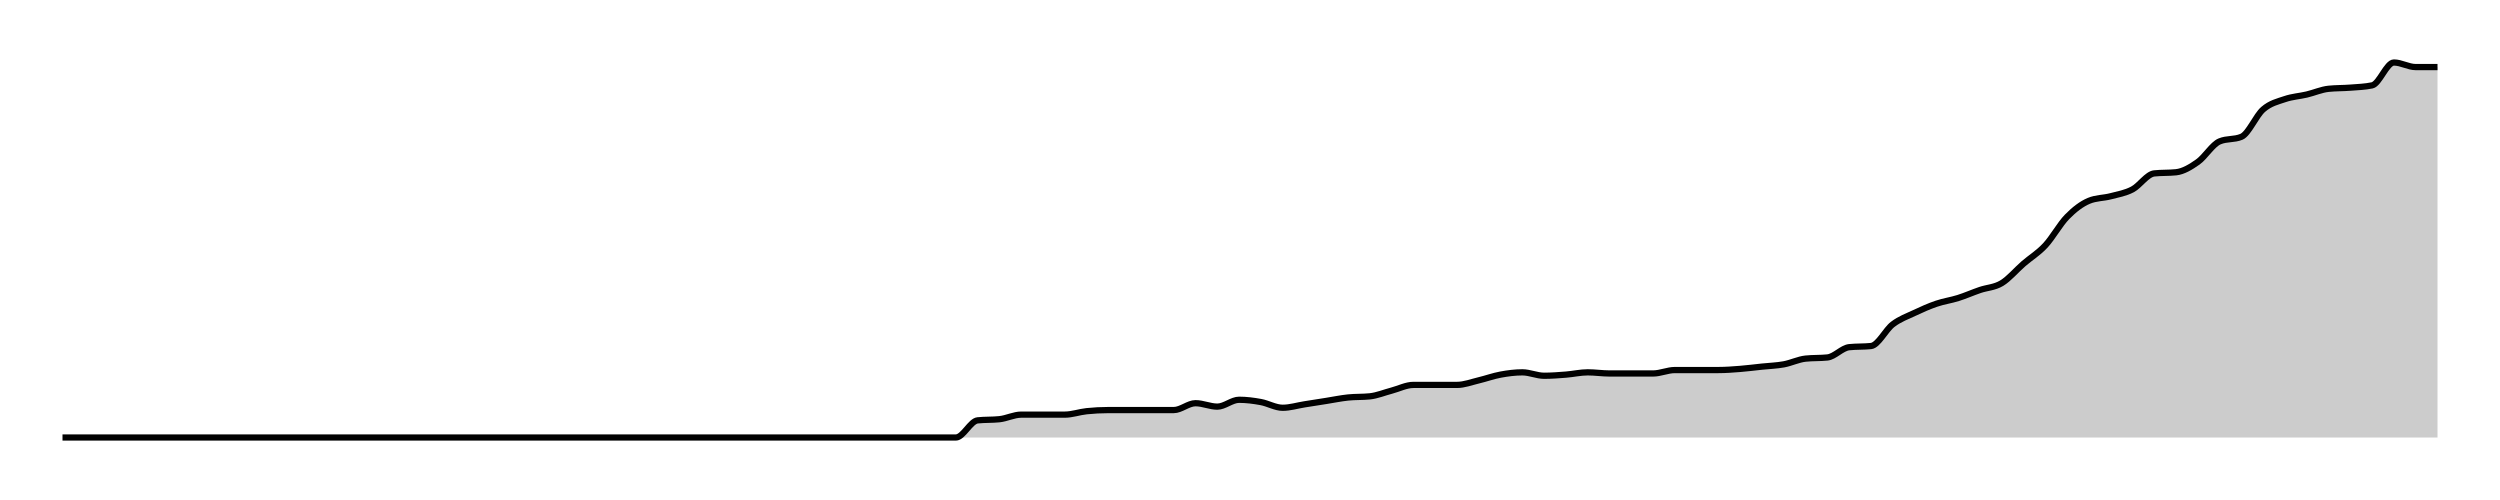 <svg xmlns="http://www.w3.org/2000/svg" width="400" height="80"><g transform="translate(10,10)"><path class="area" fill="rgba(0, 0, 0, 0.2)" d="M0,60C10.459,60,20.917,60,31.376,60C32.538,60,33.7,60,34.862,60C36.024,60,37.187,60,38.349,60C40.673,60,42.997,60,45.321,60C46.483,60,47.645,60,48.807,60C49.969,60,51.131,60,52.294,60C53.456,60,54.618,60,55.78,60C56.942,60,58.104,60,59.266,60C62.752,60,66.239,60,69.725,60C70.887,60,72.049,60,73.211,60C76.697,60,80.183,60,83.67,60C85.994,60,88.318,60,90.642,60C91.804,60,92.966,60,94.128,60C95.291,60,96.453,60,97.615,60C98.777,60,99.939,60,101.101,60C102.263,60,103.425,60,104.587,60C105.749,60,106.911,60,108.073,60C109.235,60,110.398,60,111.56,60C112.722,60,113.884,60,115.046,60C116.208,60,117.37,60,118.532,60C119.694,60,120.856,60,122.018,60C123.18,60,124.343,60,125.505,60C126.667,60,127.829,60,128.991,60C130.153,60,131.315,60,132.477,60C133.639,60,134.801,60,135.963,60C137.125,60,138.287,60,139.45,60C140.612,60,141.774,60,142.936,60C144.098,60,145.26,57.378,146.422,57.256C147.584,57.134,148.746,57.195,149.908,57.073C151.07,56.951,152.232,56.341,153.394,56.341C154.557,56.341,155.719,56.341,156.881,56.341C158.043,56.341,159.205,56.341,160.367,56.341C161.529,56.341,162.691,55.915,163.853,55.793C165.015,55.671,166.177,55.61,167.339,55.61C168.502,55.61,169.664,55.61,170.826,55.61C171.988,55.61,173.15,55.61,174.312,55.61C175.474,55.61,176.636,55.61,177.798,55.61C178.96,55.61,180.122,54.512,181.284,54.512C182.446,54.512,183.609,55.061,184.771,55.061C185.933,55.061,187.095,53.963,188.257,53.963C189.419,53.963,190.581,54.116,191.743,54.329C192.905,54.543,194.067,55.244,195.229,55.244C196.391,55.244,197.554,54.878,198.716,54.695C199.878,54.512,201.04,54.329,202.202,54.146C203.364,53.963,204.526,53.72,205.688,53.598C206.85,53.476,208.012,53.537,209.174,53.415C210.336,53.293,211.498,52.805,212.661,52.5C213.823,52.195,214.985,51.585,216.147,51.585C217.309,51.585,218.471,51.585,219.633,51.585C220.795,51.585,221.957,51.585,223.119,51.585C224.281,51.585,225.443,51.128,226.606,50.854C227.768,50.579,228.93,50.152,230.092,49.939C231.254,49.726,232.416,49.573,233.578,49.573C234.74,49.573,235.902,50.122,237.064,50.122C238.226,50.122,239.388,50.03,240.55,49.939C241.713,49.848,242.875,49.573,244.037,49.573C245.199,49.573,246.361,49.756,247.523,49.756C248.685,49.756,249.847,49.756,251.009,49.756C252.171,49.756,253.333,49.756,254.495,49.756C255.657,49.756,256.82,49.207,257.982,49.207C259.144,49.207,260.306,49.207,261.468,49.207C262.63,49.207,263.792,49.207,264.954,49.207C266.116,49.207,267.278,49.116,268.44,49.024C269.602,48.933,270.765,48.78,271.927,48.659C273.089,48.537,274.251,48.506,275.413,48.293C276.575,48.079,277.737,47.5,278.899,47.378C280.061,47.256,281.223,47.317,282.385,47.195C283.547,47.073,284.709,45.671,285.872,45.549C287.034,45.427,288.196,45.488,289.358,45.366C290.52,45.244,291.682,42.774,292.844,41.89C294.006,41.006,295.168,40.61,296.33,40.061C297.492,39.512,298.654,38.994,299.817,38.598C300.979,38.201,302.141,38.049,303.303,37.683C304.465,37.317,305.627,36.799,306.789,36.402C307.951,36.006,309.113,36.006,310.275,35.305C311.437,34.604,312.599,33.201,313.761,32.195C314.924,31.189,316.086,30.518,317.248,29.268C318.41,28.018,319.572,25.884,320.734,24.695C321.896,23.506,323.058,22.622,324.22,22.134C325.382,21.646,326.544,21.707,327.706,21.402C328.869,21.098,330.031,20.915,331.193,20.305C332.355,19.695,333.517,17.866,334.679,17.744C335.841,17.622,337.003,17.683,338.165,17.561C339.327,17.439,340.489,16.738,341.651,15.915C342.813,15.091,343.976,13.11,345.138,12.622C346.3,12.134,347.462,12.378,348.624,11.89C349.786,11.402,350.948,8.506,352.11,7.5C353.272,6.494,354.434,6.25,355.596,5.854C356.758,5.457,357.92,5.396,359.083,5.122C360.245,4.848,361.407,4.329,362.569,4.207C363.731,4.085,364.893,4.116,366.055,4.024C367.217,3.933,368.379,3.902,369.541,3.659C370.703,3.415,371.865,0,373.028,0C374.19,0,375.352,0.732,376.514,0.732C377.676,0.732,378.838,0.732,380,0.732L380,60C378.838,60,377.676,60,376.514,60C375.352,60,374.19,60,373.028,60C371.865,60,370.703,60,369.541,60C368.379,60,367.217,60,366.055,60C364.893,60,363.731,60,362.569,60C361.407,60,360.245,60,359.083,60C357.92,60,356.758,60,355.596,60C354.434,60,353.272,60,352.11,60C350.948,60,349.786,60,348.624,60C347.462,60,346.3,60,345.138,60C343.976,60,342.813,60,341.651,60C340.489,60,339.327,60,338.165,60C337.003,60,335.841,60,334.679,60C333.517,60,332.355,60,331.193,60C330.031,60,328.869,60,327.706,60C326.544,60,325.382,60,324.22,60C323.058,60,321.896,60,320.734,60C319.572,60,318.41,60,317.248,60C316.086,60,314.924,60,313.761,60C312.599,60,311.437,60,310.275,60C309.113,60,307.951,60,306.789,60C305.627,60,304.465,60,303.303,60C302.141,60,300.979,60,299.817,60C298.654,60,297.492,60,296.33,60C295.168,60,294.006,60,292.844,60C291.682,60,290.52,60,289.358,60C288.196,60,287.034,60,285.872,60C284.709,60,283.547,60,282.385,60C281.223,60,280.061,60,278.899,60C277.737,60,276.575,60,275.413,60C274.251,60,273.089,60,271.927,60C270.765,60,269.602,60,268.44,60C267.278,60,266.116,60,264.954,60C263.792,60,262.63,60,261.468,60C260.306,60,259.144,60,257.982,60C256.82,60,255.657,60,254.495,60C253.333,60,252.171,60,251.009,60C249.847,60,248.685,60,247.523,60C246.361,60,245.199,60,244.037,60C242.875,60,241.713,60,240.55,60C239.388,60,238.226,60,237.064,60C235.902,60,234.74,60,233.578,60C232.416,60,231.254,60,230.092,60C228.93,60,227.768,60,226.606,60C225.443,60,224.281,60,223.119,60C221.957,60,220.795,60,219.633,60C218.471,60,217.309,60,216.147,60C214.985,60,213.823,60,212.661,60C211.498,60,210.336,60,209.174,60C208.012,60,206.85,60,205.688,60C204.526,60,203.364,60,202.202,60C201.04,60,199.878,60,198.716,60C197.554,60,196.391,60,195.229,60C194.067,60,192.905,60,191.743,60C190.581,60,189.419,60,188.257,60C187.095,60,185.933,60,184.771,60C183.609,60,182.446,60,181.284,60C180.122,60,178.96,60,177.798,60C176.636,60,175.474,60,174.312,60C173.15,60,171.988,60,170.826,60C169.664,60,168.502,60,167.339,60C166.177,60,165.015,60,163.853,60C162.691,60,161.529,60,160.367,60C159.205,60,158.043,60,156.881,60C155.719,60,154.557,60,153.394,60C152.232,60,151.07,60,149.908,60C148.746,60,147.584,60,146.422,60C145.26,60,144.098,60,142.936,60C141.774,60,140.612,60,139.45,60C138.287,60,137.125,60,135.963,60C134.801,60,133.639,60,132.477,60C131.315,60,130.153,60,128.991,60C127.829,60,126.667,60,125.505,60C124.343,60,123.18,60,122.018,60C120.856,60,119.694,60,118.532,60C117.37,60,116.208,60,115.046,60C113.884,60,112.722,60,111.56,60C110.398,60,109.235,60,108.073,60C106.911,60,105.749,60,104.587,60C103.425,60,102.263,60,101.101,60C99.939,60,98.777,60,97.615,60C96.453,60,95.291,60,94.128,60C92.966,60,91.804,60,90.642,60C88.318,60,85.994,60,83.67,60C80.183,60,76.697,60,73.211,60C72.049,60,70.887,60,69.725,60C66.239,60,62.752,60,59.266,60C58.104,60,56.942,60,55.78,60C54.618,60,53.456,60,52.294,60C51.131,60,49.969,60,48.807,60C47.645,60,46.483,60,45.321,60C42.997,60,40.673,60,38.349,60C37.187,60,36.024,60,34.862,60C33.7,60,32.538,60,31.376,60C20.917,60,10.459,60,0,60Z"></path><path class="line" stroke="black" fill="none" d="M0,60C10.459,60,20.917,60,31.376,60C32.538,60,33.7,60,34.862,60C36.024,60,37.187,60,38.349,60C40.673,60,42.997,60,45.321,60C46.483,60,47.645,60,48.807,60C49.969,60,51.131,60,52.294,60C53.456,60,54.618,60,55.78,60C56.942,60,58.104,60,59.266,60C62.752,60,66.239,60,69.725,60C70.887,60,72.049,60,73.211,60C76.697,60,80.183,60,83.67,60C85.994,60,88.318,60,90.642,60C91.804,60,92.966,60,94.128,60C95.291,60,96.453,60,97.615,60C98.777,60,99.939,60,101.101,60C102.263,60,103.425,60,104.587,60C105.749,60,106.911,60,108.073,60C109.235,60,110.398,60,111.56,60C112.722,60,113.884,60,115.046,60C116.208,60,117.37,60,118.532,60C119.694,60,120.856,60,122.018,60C123.18,60,124.343,60,125.505,60C126.667,60,127.829,60,128.991,60C130.153,60,131.315,60,132.477,60C133.639,60,134.801,60,135.963,60C137.125,60,138.287,60,139.45,60C140.612,60,141.774,60,142.936,60C144.098,60,145.26,57.378,146.422,57.256C147.584,57.134,148.746,57.195,149.908,57.073C151.07,56.951,152.232,56.341,153.394,56.341C154.557,56.341,155.719,56.341,156.881,56.341C158.043,56.341,159.205,56.341,160.367,56.341C161.529,56.341,162.691,55.915,163.853,55.793C165.015,55.671,166.177,55.61,167.339,55.61C168.502,55.61,169.664,55.61,170.826,55.61C171.988,55.61,173.15,55.61,174.312,55.61C175.474,55.61,176.636,55.61,177.798,55.61C178.96,55.61,180.122,54.512,181.284,54.512C182.446,54.512,183.609,55.061,184.771,55.061C185.933,55.061,187.095,53.963,188.257,53.963C189.419,53.963,190.581,54.116,191.743,54.329C192.905,54.543,194.067,55.244,195.229,55.244C196.391,55.244,197.554,54.878,198.716,54.695C199.878,54.512,201.04,54.329,202.202,54.146C203.364,53.963,204.526,53.72,205.688,53.598C206.85,53.476,208.012,53.537,209.174,53.415C210.336,53.293,211.498,52.805,212.661,52.5C213.823,52.195,214.985,51.585,216.147,51.585C217.309,51.585,218.471,51.585,219.633,51.585C220.795,51.585,221.957,51.585,223.119,51.585C224.281,51.585,225.443,51.128,226.606,50.854C227.768,50.579,228.93,50.152,230.092,49.939C231.254,49.726,232.416,49.573,233.578,49.573C234.74,49.573,235.902,50.122,237.064,50.122C238.226,50.122,239.388,50.03,240.55,49.939C241.713,49.848,242.875,49.573,244.037,49.573C245.199,49.573,246.361,49.756,247.523,49.756C248.685,49.756,249.847,49.756,251.009,49.756C252.171,49.756,253.333,49.756,254.495,49.756C255.657,49.756,256.82,49.207,257.982,49.207C259.144,49.207,260.306,49.207,261.468,49.207C262.63,49.207,263.792,49.207,264.954,49.207C266.116,49.207,267.278,49.116,268.44,49.024C269.602,48.933,270.765,48.78,271.927,48.659C273.089,48.537,274.251,48.506,275.413,48.293C276.575,48.079,277.737,47.5,278.899,47.378C280.061,47.256,281.223,47.317,282.385,47.195C283.547,47.073,284.709,45.671,285.872,45.549C287.034,45.427,288.196,45.488,289.358,45.366C290.52,45.244,291.682,42.774,292.844,41.89C294.006,41.006,295.168,40.61,296.33,40.061C297.492,39.512,298.654,38.994,299.817,38.598C300.979,38.201,302.141,38.049,303.303,37.683C304.465,37.317,305.627,36.799,306.789,36.402C307.951,36.006,309.113,36.006,310.275,35.305C311.437,34.604,312.599,33.201,313.761,32.195C314.924,31.189,316.086,30.518,317.248,29.268C318.41,28.018,319.572,25.884,320.734,24.695C321.896,23.506,323.058,22.622,324.22,22.134C325.382,21.646,326.544,21.707,327.706,21.402C328.869,21.098,330.031,20.915,331.193,20.305C332.355,19.695,333.517,17.866,334.679,17.744C335.841,17.622,337.003,17.683,338.165,17.561C339.327,17.439,340.489,16.738,341.651,15.915C342.813,15.091,343.976,13.11,345.138,12.622C346.3,12.134,347.462,12.378,348.624,11.89C349.786,11.402,350.948,8.506,352.11,7.5C353.272,6.494,354.434,6.25,355.596,5.854C356.758,5.457,357.92,5.396,359.083,5.122C360.245,4.848,361.407,4.329,362.569,4.207C363.731,4.085,364.893,4.116,366.055,4.024C367.217,3.933,368.379,3.902,369.541,3.659C370.703,3.415,371.865,0,373.028,0C374.19,0,375.352,0.732,376.514,0.732C377.676,0.732,378.838,0.732,380,0.732"></path></g></svg>